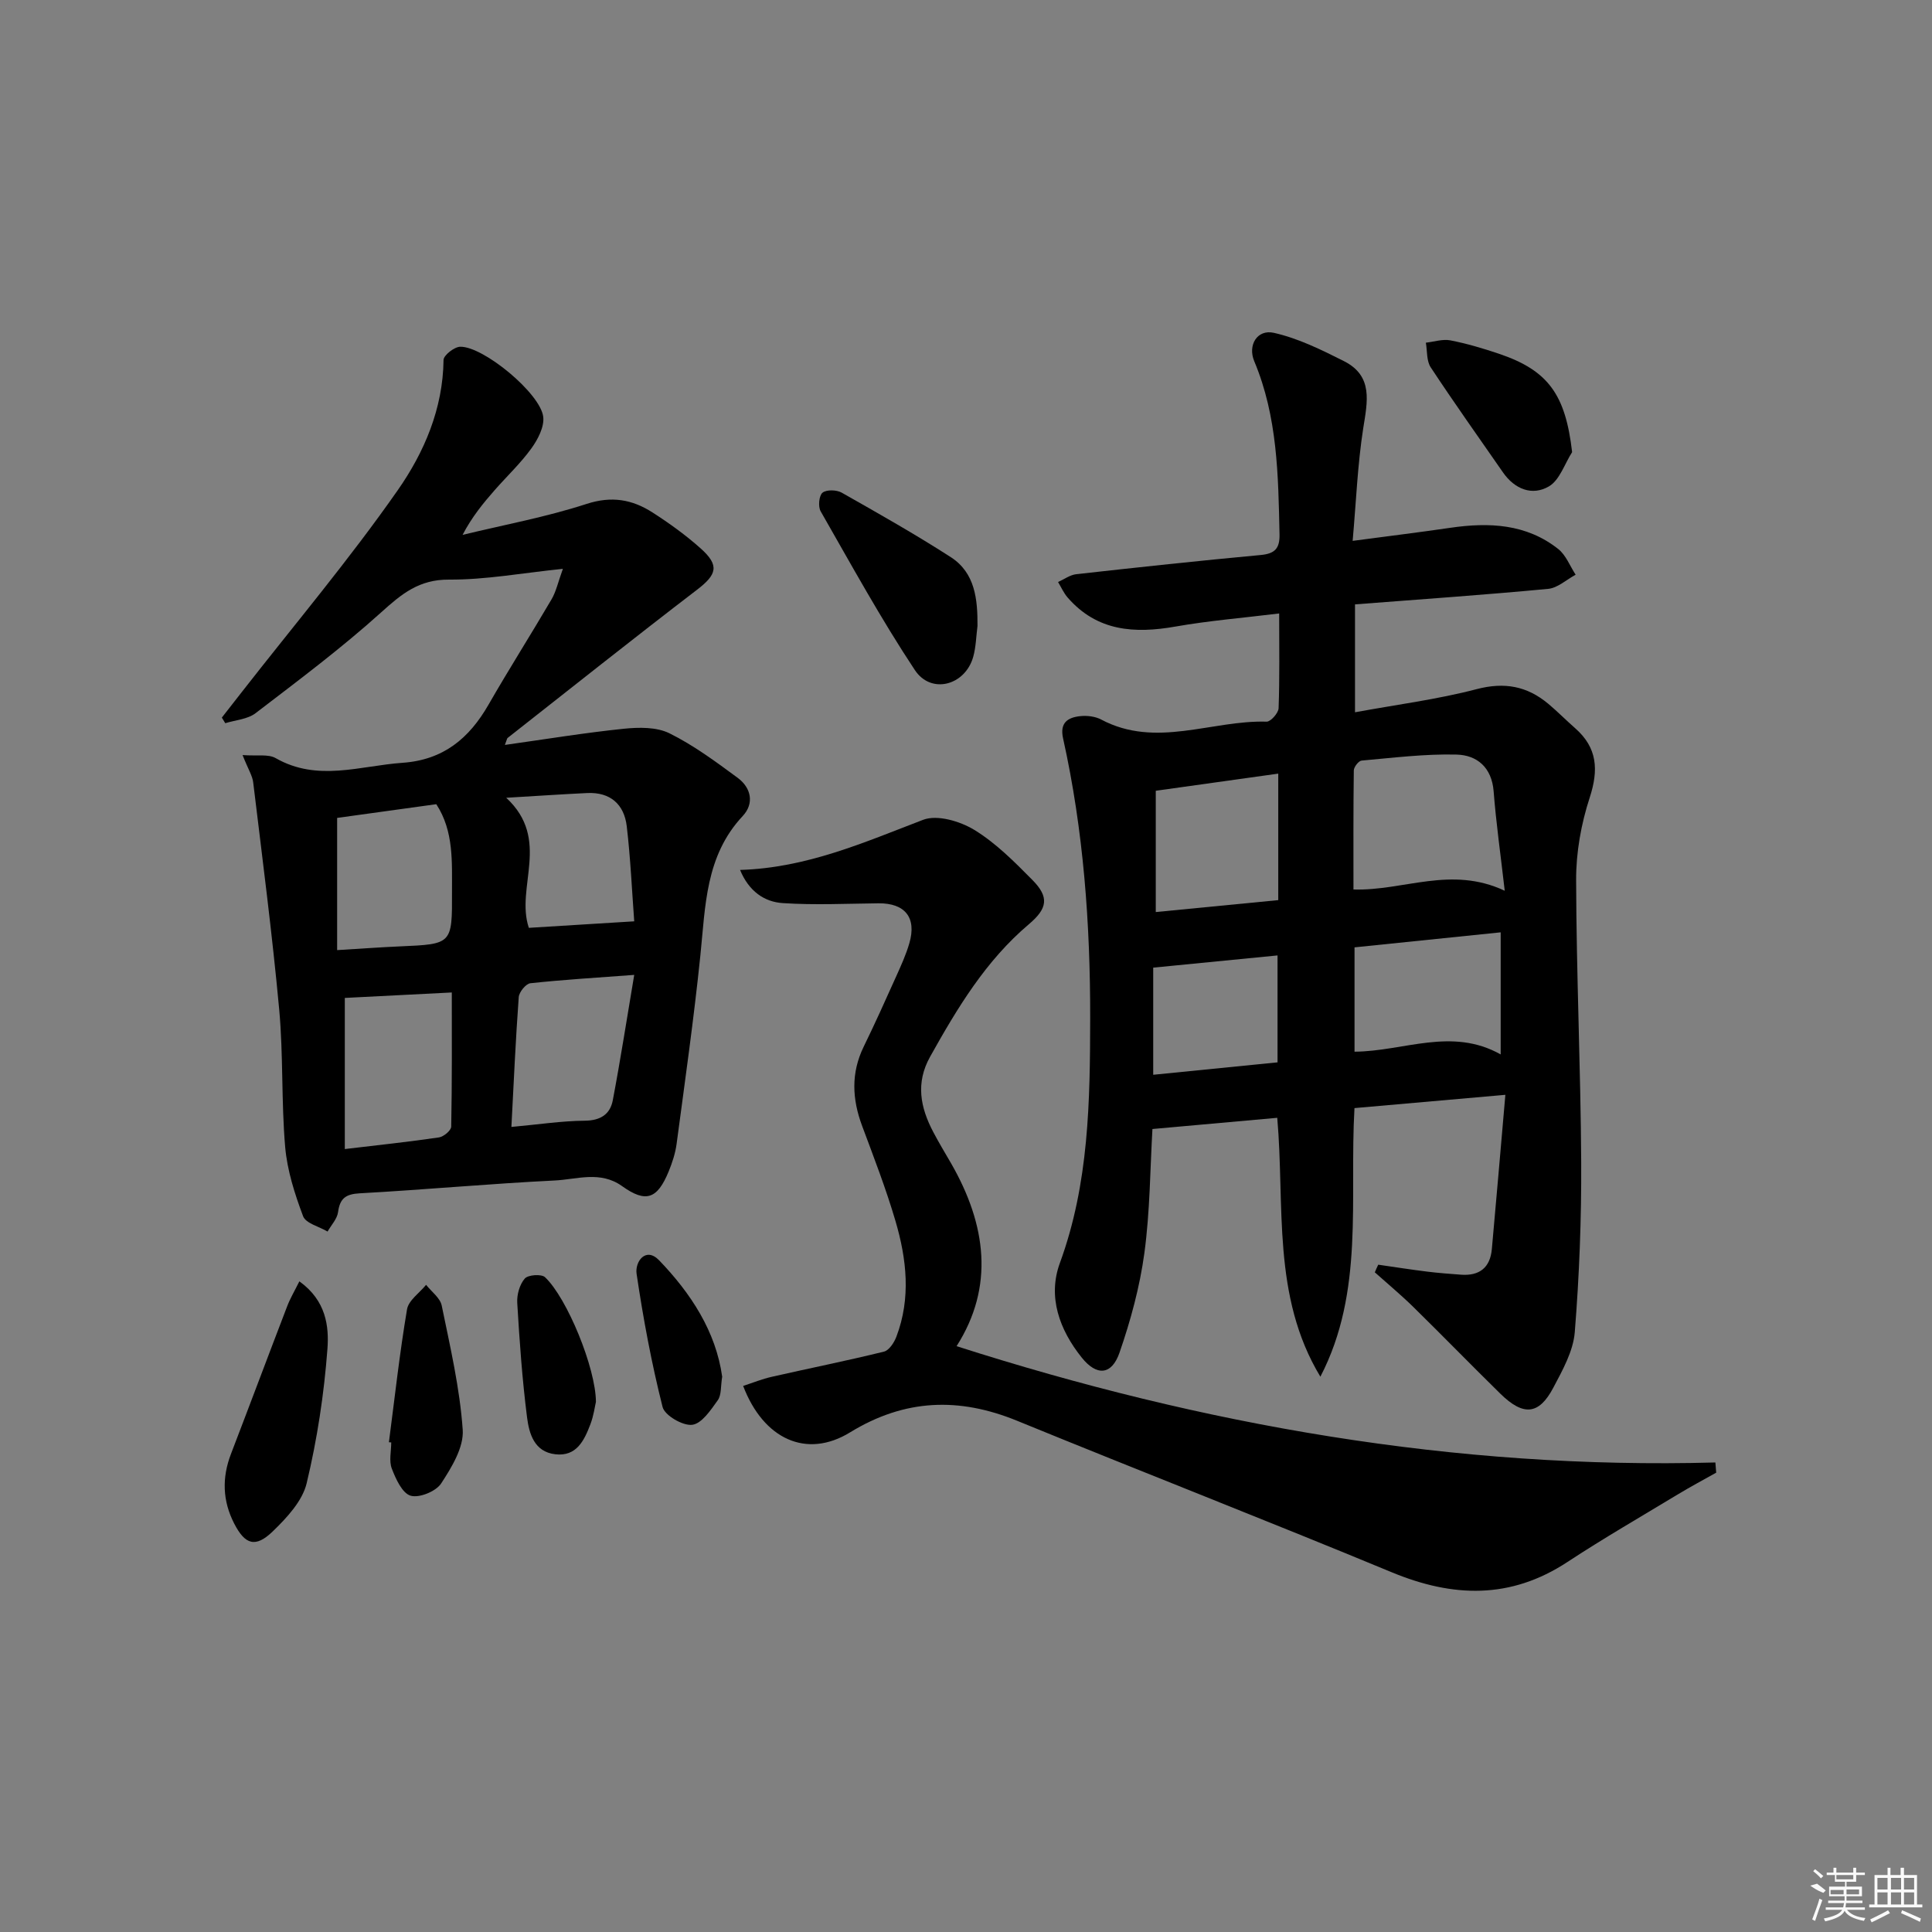 <svg enable-background="new 0 0 400 400" viewBox="0 0 400 400" xmlns="http://www.w3.org/2000/svg"><rect x="0" y="0" width="400" height="400" fill="#808080" stroke="none"/><path d="m285.35 261.84c3.39.49 6.77 1.02 10.17 1.44 2.31.29 4.63.45 6.95.63 3.82.29 6.05-1.45 6.4-5.29.93-10.24 1.8-20.48 2.8-31.95-10.97.97-20.92 1.84-31.24 2.75-1.08 18.82 2.1 37.97-7.06 55.61-10.09-16.69-7.33-35.45-8.93-53.6-8.64.78-17.03 1.53-25.84 2.32-.48 8.24-.5 17.05-1.67 25.69-.95 6.99-2.84 13.94-5.15 20.62-1.62 4.67-4.73 4.88-7.82 1.01-4.6-5.74-7.09-12.56-4.53-19.56 6.05-16.49 6.25-33.61 6.28-50.69.03-19.45-1.37-38.87-5.61-57.94-.73-3.26.98-4.34 3.55-4.61 1.42-.15 3.11.05 4.35.71 11.35 6.02 22.84.09 34.25.43.83.02 2.43-1.78 2.47-2.78.23-6.3.12-12.61.12-19.62-7.48.92-14.53 1.49-21.46 2.71-8.5 1.5-16.25.99-22.33-6-.82-.94-1.34-2.14-1.99-3.22 1.26-.56 2.48-1.48 3.78-1.62 12.71-1.42 25.43-2.79 38.17-3.97 2.96-.28 3.97-1.36 3.9-4.33-.26-12.16-.4-24.29-5.23-35.79-1.4-3.33.62-6.66 4.06-5.88 5.03 1.13 9.85 3.51 14.51 5.86 6.11 3.09 4.86 8.4 3.99 13.91-1.17 7.49-1.46 15.11-2.19 23.3 7.23-.96 13.76-1.76 20.26-2.71 7.98-1.16 15.7-.83 22.31 4.4 1.6 1.27 2.42 3.52 3.6 5.32-1.9 1.02-3.73 2.75-5.71 2.93-13.21 1.25-26.45 2.16-39.97 3.21v22.34c8.63-1.59 17.04-2.66 25.18-4.79 5.77-1.51 10.45-.63 14.83 3.03 1.91 1.6 3.67 3.39 5.55 5.04 4.63 4.06 4.9 8.63 3.03 14.39-1.77 5.42-2.83 11.34-2.81 17.04.05 19.47.94 38.94 1.05 58.42.06 11.74-.39 23.51-1.33 35.21-.32 3.94-2.53 7.88-4.45 11.51-2.98 5.64-6.2 5.9-10.96 1.23-6.05-5.94-11.97-12.02-18.02-17.96-2.55-2.5-5.31-4.79-7.97-7.17.21-.52.46-1.05.71-1.58zm26.19-77.42c-.86-7.5-1.79-14.04-2.3-20.6-.39-4.94-3.45-7.48-7.65-7.59-6.55-.17-13.13.66-19.68 1.24-.62.05-1.61 1.33-1.62 2.04-.11 8.23-.07 16.46-.07 24.65 10.47.31 20.15-4.98 31.32.26zm-.84 8.61c-10.29 1.06-20.25 2.08-30.26 3.11v21.6c10.16-.06 20.11-5.15 30.26.57 0-8.61 0-16.65 0-25.28zm-46.05-32.86c-8.94 1.25-17.22 2.41-25.36 3.55v25.11c8.65-.84 16.99-1.65 25.36-2.47 0-8.93 0-17.21 0-26.19zm-25.89 62.35c8.35-.83 16.95-1.69 25.74-2.57 0-7.53 0-14.57 0-22.14-8.68.85-16.98 1.67-25.74 2.53z"/><path d="m50.22 156.33c3.01.23 5.31-.25 6.85.63 8.67 4.96 17.45 1.59 26.26.97 8.47-.59 13.81-5.06 17.82-12.05 4.22-7.35 8.77-14.5 13.05-21.81.95-1.63 1.35-3.58 2.34-6.3-8.47.87-16.03 2.28-23.58 2.23-6.21-.04-9.82 2.97-14.04 6.78-8.24 7.43-17.17 14.11-26 20.87-1.65 1.27-4.16 1.42-6.28 2.08-.24-.39-.47-.77-.71-1.16 1.38-1.77 2.76-3.53 4.14-5.3 10.84-13.89 22.23-27.39 32.3-41.81 5.43-7.77 9.35-16.84 9.46-26.93.01-.97 2.22-2.71 3.44-2.74 4.79-.12 16.62 9.65 17.2 14.5.25 2.08-1.11 4.69-2.45 6.54-2.23 3.09-5.05 5.74-7.58 8.62-2.38 2.72-4.69 5.5-6.67 9.29 8.58-2.08 17.31-3.69 25.68-6.41 5.19-1.69 9.45-.92 13.63 1.76 3.49 2.24 6.89 4.69 9.98 7.45 3.96 3.53 3.36 5.42-.76 8.57-13.18 10.09-26.16 20.43-39.21 30.68-.11.08-.12.28-.56 1.44 8.53-1.2 16.55-2.52 24.62-3.35 3.12-.32 6.78-.38 9.45.94 5.01 2.48 9.61 5.89 14.14 9.23 2.78 2.06 3.47 5.3 1.03 7.9-7.74 8.26-7.71 18.64-8.77 28.9-1.34 13.03-3.19 26.01-4.92 39-.26 1.94-.9 3.88-1.65 5.71-2.35 5.71-4.72 6.53-9.64 3.01-4.52-3.23-9.36-1.38-13.98-1.16-13.44.66-26.86 1.91-40.3 2.65-2.92.16-4.13 1.02-4.52 3.9-.19 1.41-1.41 2.68-2.17 4.02-1.75-1.04-4.51-1.69-5.07-3.18-1.73-4.61-3.29-9.48-3.71-14.35-.81-9.43-.37-18.98-1.23-28.4-1.45-15.7-3.49-31.34-5.38-47-.14-1.39-1.02-2.72-2.21-5.72zm21.17 81.57c7.02-.84 13.27-1.49 19.48-2.41.98-.14 2.54-1.44 2.55-2.24.18-9.27.12-18.54.12-27.77-7.82.4-15.09.77-22.15 1.13zm-1.59-41.19c5.05-.3 9.01-.6 12.98-.77 10.81-.47 10.84-.45 10.8-11.22-.02-6.25.41-12.61-3.25-18.22-7.09.98-13.95 1.93-20.53 2.84zm36.08 36.61c5.63-.51 10.41-1.25 15.2-1.29 3.26-.03 5.24-1.34 5.79-4.22 1.59-8.37 2.89-16.79 4.44-25.97-8.03.6-14.78 1-21.5 1.73-.93.1-2.33 1.82-2.41 2.87-.64 8.74-1.03 17.5-1.52 26.88zm-1.07-68.15c9.35 8.68 1.86 18.49 4.68 26.93 7.01-.43 14.01-.86 21.82-1.35-.47-6.25-.76-13-1.55-19.7-.54-4.52-3.4-7.08-8.18-6.86-5.09.24-10.17.59-16.77.98z"/><path d="m153.22 180.11c13.8-.41 25.72-5.72 37.91-10.38 2.91-1.11 7.64.29 10.59 2.09 4.47 2.73 8.31 6.61 12.04 10.38 3.51 3.55 3.11 5.9-.74 9.15-8.94 7.56-14.83 17.37-20.45 27.43-3.04 5.44-2.02 10.52.65 15.59 1.16 2.21 2.45 4.34 3.7 6.5 7.3 12.71 8.97 25.54 1.13 37.84 50.97 16.33 103.19 25.56 157.1 24.08.06.7.11 1.41.17 2.11-2.61 1.47-5.27 2.88-7.83 4.43-7.68 4.64-15.46 9.13-22.95 14.05-11.81 7.77-23.72 7.39-36.4 2.14-25.76-10.68-51.74-20.8-77.55-31.36-12.04-4.92-23.26-4.55-34.6 2.4-8.98 5.51-17.92 1.43-22.13-9.62 2-.65 3.93-1.44 5.94-1.89 7.73-1.76 15.51-3.31 23.21-5.21 1.07-.26 2.12-1.88 2.58-3.1 3.03-7.97 2.13-16.05-.19-23.94-1.96-6.67-4.48-13.18-6.91-19.7-2.07-5.55-2.33-10.95.33-16.4 2.33-4.77 4.51-9.62 6.69-14.47 1.02-2.27 2.07-4.56 2.76-6.94 1.55-5.31-.89-8.32-6.39-8.27-6.6.07-13.22.39-19.79-.04-3.85-.24-7.05-2.46-8.87-6.87z"/><path d="m202.38 129.6c-.28 2.13-.31 4.32-.88 6.37-1.65 5.93-8.7 7.87-12.09 2.76-7.03-10.61-13.17-21.81-19.5-32.87-.56-.97-.35-3.25.38-3.85.82-.67 2.92-.61 3.98-.01 7.61 4.31 15.23 8.62 22.58 13.35 5.05 3.27 5.56 8.72 5.53 14.25z"/><path d="m61.98 265.29c5.56 3.99 6.16 9.34 5.81 14.01-.7 9.33-2.12 18.69-4.3 27.79-.88 3.69-4.1 7.14-6.99 9.94-3.61 3.5-5.77 2.79-8.03-1.63-2.4-4.68-2.54-9.46-.65-14.38 3.91-10.18 7.73-20.4 11.64-30.58.61-1.6 1.5-3.1 2.52-5.15z"/><path d="m325.49 93.61c-1.56 2.43-2.58 5.79-4.8 7.09-3.46 2.02-7.09.59-9.51-2.89-5.02-7.23-10.12-14.41-14.97-21.76-.88-1.34-.7-3.38-1-5.1 1.7-.19 3.48-.79 5.08-.48 3.4.66 6.76 1.66 10.05 2.77 10.25 3.46 13.78 8.49 15.15 20.37z"/><path d="m80.52 298.6c1.2-9.18 2.21-18.39 3.75-27.51.31-1.86 2.58-3.4 3.95-5.08 1.11 1.42 2.9 2.7 3.23 4.28 1.75 8.53 3.75 17.1 4.35 25.74.25 3.63-2.3 7.79-4.47 11.11-1.08 1.64-4.52 3.05-6.31 2.53-1.73-.5-3.08-3.47-3.9-5.61-.61-1.59-.12-3.6-.12-5.42-.17-.02-.33-.03-.48-.04z"/><path d="m123.38 290.24c-.21.87-.46 2.86-1.16 4.68-1.27 3.31-2.84 6.68-7.26 6.17-4.37-.51-5.41-4.29-5.84-7.64-1-7.86-1.56-15.79-2.03-23.71-.1-1.69.49-3.8 1.56-5.03.67-.78 3.44-.98 4.19-.28 4.57 4.31 10.5 18.78 10.54 25.81z"/><path d="m149.52 285.03c-.33 2-.13 3.78-.91 4.87-1.45 2.03-3.32 4.85-5.3 5.09-1.95.24-5.69-1.94-6.13-3.69-2.29-9.07-4.01-18.31-5.38-27.57-.37-2.47 1.87-5.69 4.67-2.79 6.6 6.86 11.75 14.76 13.05 24.09z"/><g fill="#fafafa"><path d="m374.8 390.4 1.4-.4c.7.5 1.3 1 1.8 1.4l-.5.5c-1.5-.6-2.1-1.1-2.7-1.5zm1 7.3-.6-.3c.5-1.4 1.1-2.8 1.5-4.3.2.1.4.2.6.3-.5 1.3-1 2.8-1.5 4.3zm-.4-10.3.4-.4c.4.3 1 .8 1.7 1.4l-.5.5c-.4-.5-1-1-1.6-1.5zm2.5.3h1.7v-1h.6v1h3.5v-1h.6v1h1.8v.5h-1.8v1.4h-2v1h3.2v2h-3.2v.9h3.3v.5h-3.4c0 .3-.1.6-.1.9h4v.5h-3.7c.7.9 1.9 1.5 3.8 1.7-.1.2-.2.4-.3.6-2.1-.4-3.5-1.1-4-2.1-.4 1-1.8 1.7-4 2.2-.1-.2-.2-.4-.3-.6 2.1-.4 3.4-1 3.8-1.8h-3.4v-.5h3.6c.1-.3.1-.6.2-.9h-3.3v-.5h3.4c0-.3 0-.6 0-.9h-3.2v-2h3.3v-1h-2.1v-1.4h-1.7v-.5zm1.1 3.5v1h2.7c0-.3 0-.4 0-.4 0-.1 0-.2 0-.2 0-.1 0-.2 0-.3h-2.7zm1.2-3v.9h3.5v-.9zm4.7 3h-2.6v.6.4h2.6z"/><path d="m393.6 386.7h.6v1.5h2.7v6.1h1.1v.6h-11v-.6h1.1v-6.1h2.7v-1.5h.6v1.5h2.1v-1.5zm-2.7 8.8.4.6c-1.2.6-2.5 1.3-3.8 1.9-.1-.2-.2-.4-.3-.6 1.2-.6 2.5-1.2 3.7-1.9zm-2.2-6.7v2.4h2.1v-2.4zm0 3v2.5h2.1v-2.5zm2.8-3v2.4h2.1v-2.4zm0 3v2.5h2.1v-2.5zm6 6.1c-1.4-.7-2.7-1.3-3.9-1.8l.2-.6c1.5.6 2.7 1.2 3.9 1.7zm-1.2-9.1h-2.1v2.4h2.1zm-2.1 3v2.5h2.1v-2.5z"/></g></svg>
